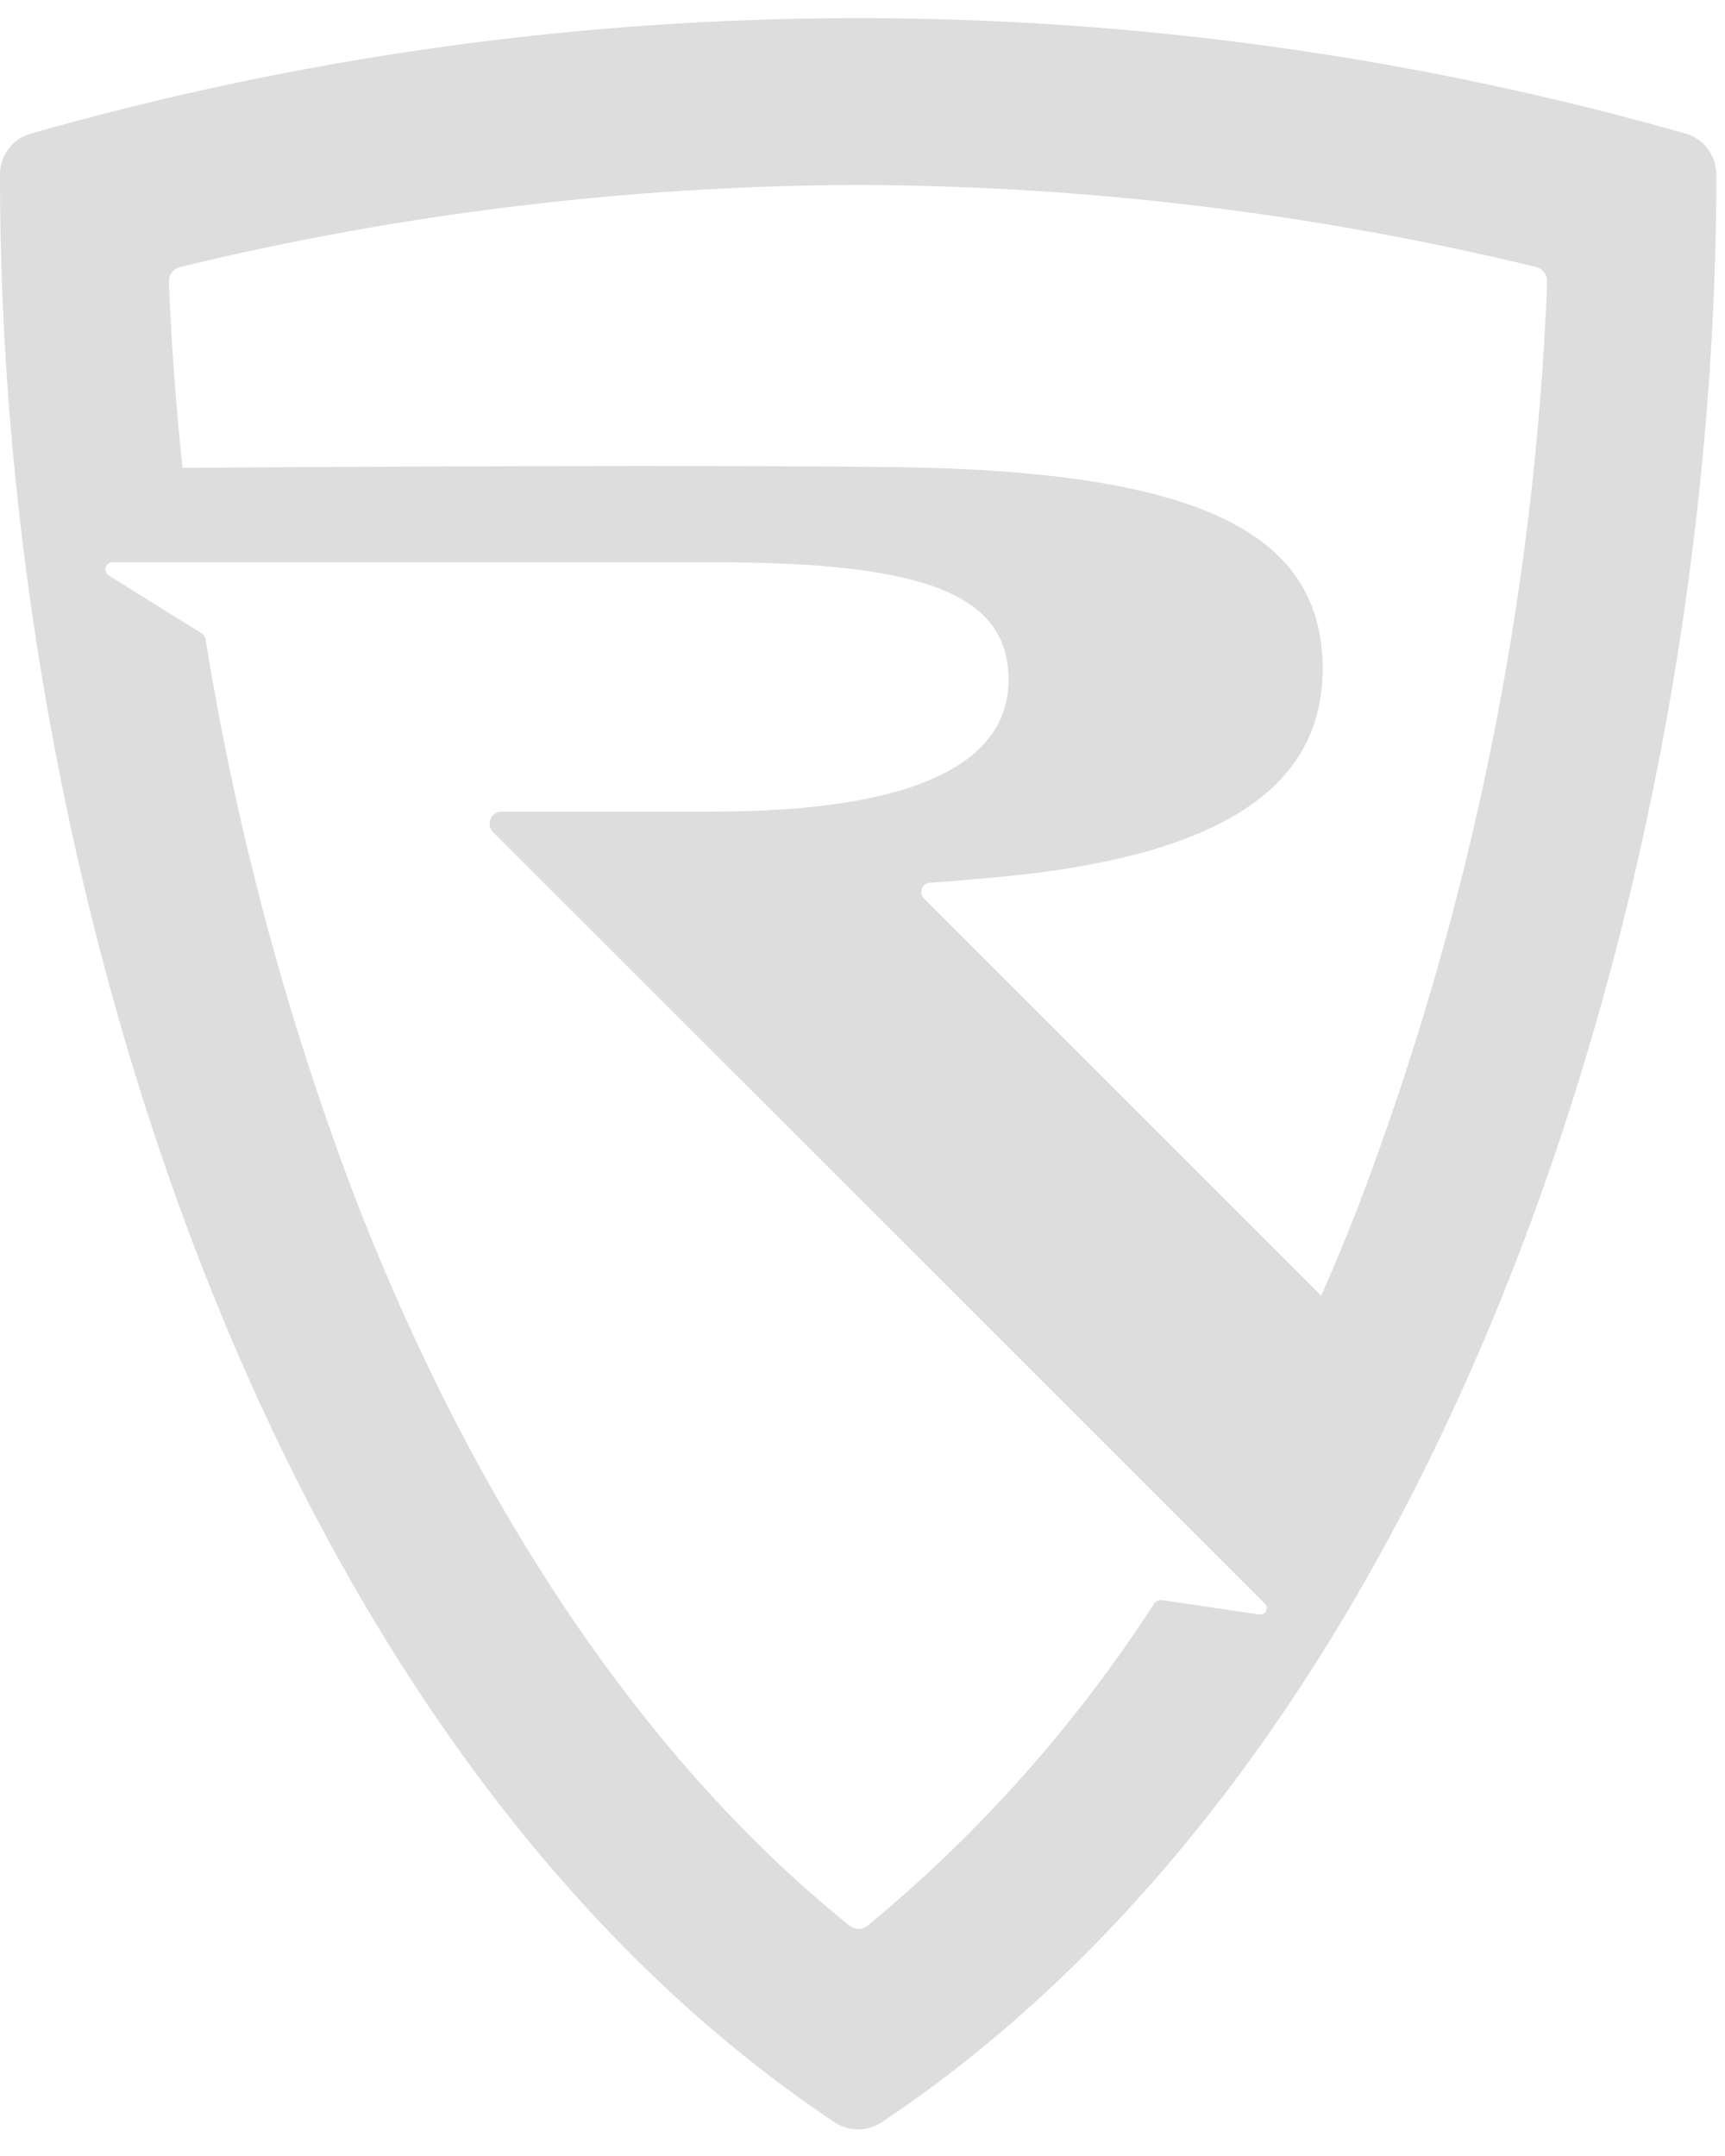 <svg class="u-logo-sign" fill="#ddd" xmlns="http://www.w3.org/2000/svg" viewBox="0 0 40 50">
    <path d="M39.8 4.043C39.8 20.274 33.715 40.355 20.446 49.218C20.284 49.326 20.094 49.384 19.899 49.384C19.704 49.384 19.513 49.326 19.351 49.218C6.085 40.355 -0.025 20.274 7.80668e-05 4.043C-0 3.828 0.07 3.619 0.2 3.448C0.33 3.277 0.512 3.154 0.719 3.097C13.257 -0.472 26.543 -0.472 39.081 3.097C39.287 3.154 39.468 3.277 39.597 3.447C39.726 3.617 39.797 3.824 39.797 4.037L39.8 4.043ZM29.331 37.19L11.438 19.302C11.411 19.276 11.39 19.245 11.376 19.211C11.361 19.177 11.354 19.14 11.353 19.103C11.353 19.029 11.383 18.957 11.436 18.904C11.488 18.852 11.56 18.822 11.634 18.822H16.537C21.311 18.822 23.398 17.654 23.386 15.756C23.375 13.857 21.612 13.04 16.616 13.04H2.609C2.573 13.04 2.538 13.052 2.51 13.074C2.481 13.096 2.46 13.126 2.45 13.161C2.441 13.195 2.442 13.232 2.455 13.265C2.468 13.299 2.491 13.327 2.522 13.346L4.681 14.691C4.704 14.706 4.723 14.725 4.737 14.747C4.752 14.769 4.761 14.794 4.766 14.821C5.49 19.318 6.678 23.728 8.312 27.98C11.12 35.152 15.052 40.92 19.697 44.657C19.756 44.706 19.831 44.733 19.909 44.733C19.986 44.733 20.061 44.706 20.12 44.657C22.703 42.523 24.943 40.005 26.762 37.19C26.782 37.161 26.809 37.138 26.841 37.123C26.874 37.109 26.909 37.104 26.944 37.109L29.205 37.443C29.236 37.448 29.267 37.442 29.295 37.428C29.323 37.413 29.345 37.39 29.359 37.362C29.373 37.334 29.378 37.303 29.373 37.272C29.368 37.241 29.353 37.212 29.331 37.19ZM35.877 6.537C35.879 6.458 35.855 6.381 35.807 6.318C35.76 6.255 35.692 6.21 35.616 6.191C30.51 4.954 25.278 4.316 20.025 4.29H19.784C14.526 4.315 9.289 4.953 4.179 6.191C4.102 6.209 4.034 6.254 3.986 6.317C3.938 6.38 3.914 6.458 3.917 6.537C3.971 7.966 4.08 9.406 4.232 10.85C8.228 10.822 16.588 10.78 20.741 10.833C27.955 10.923 30.654 12.42 30.671 15.497C30.671 18.025 28.725 19.844 23.038 20.35C22.454 20.403 21.915 20.451 21.555 20.473C21.515 20.477 21.476 20.493 21.444 20.518C21.412 20.543 21.388 20.576 21.374 20.615C21.361 20.653 21.358 20.695 21.368 20.734C21.377 20.774 21.397 20.81 21.426 20.838L30.637 30.049C30.935 29.375 31.218 28.687 31.494 27.982C34.108 21.118 35.588 13.874 35.877 6.534V6.537Z"></path>
</svg>
